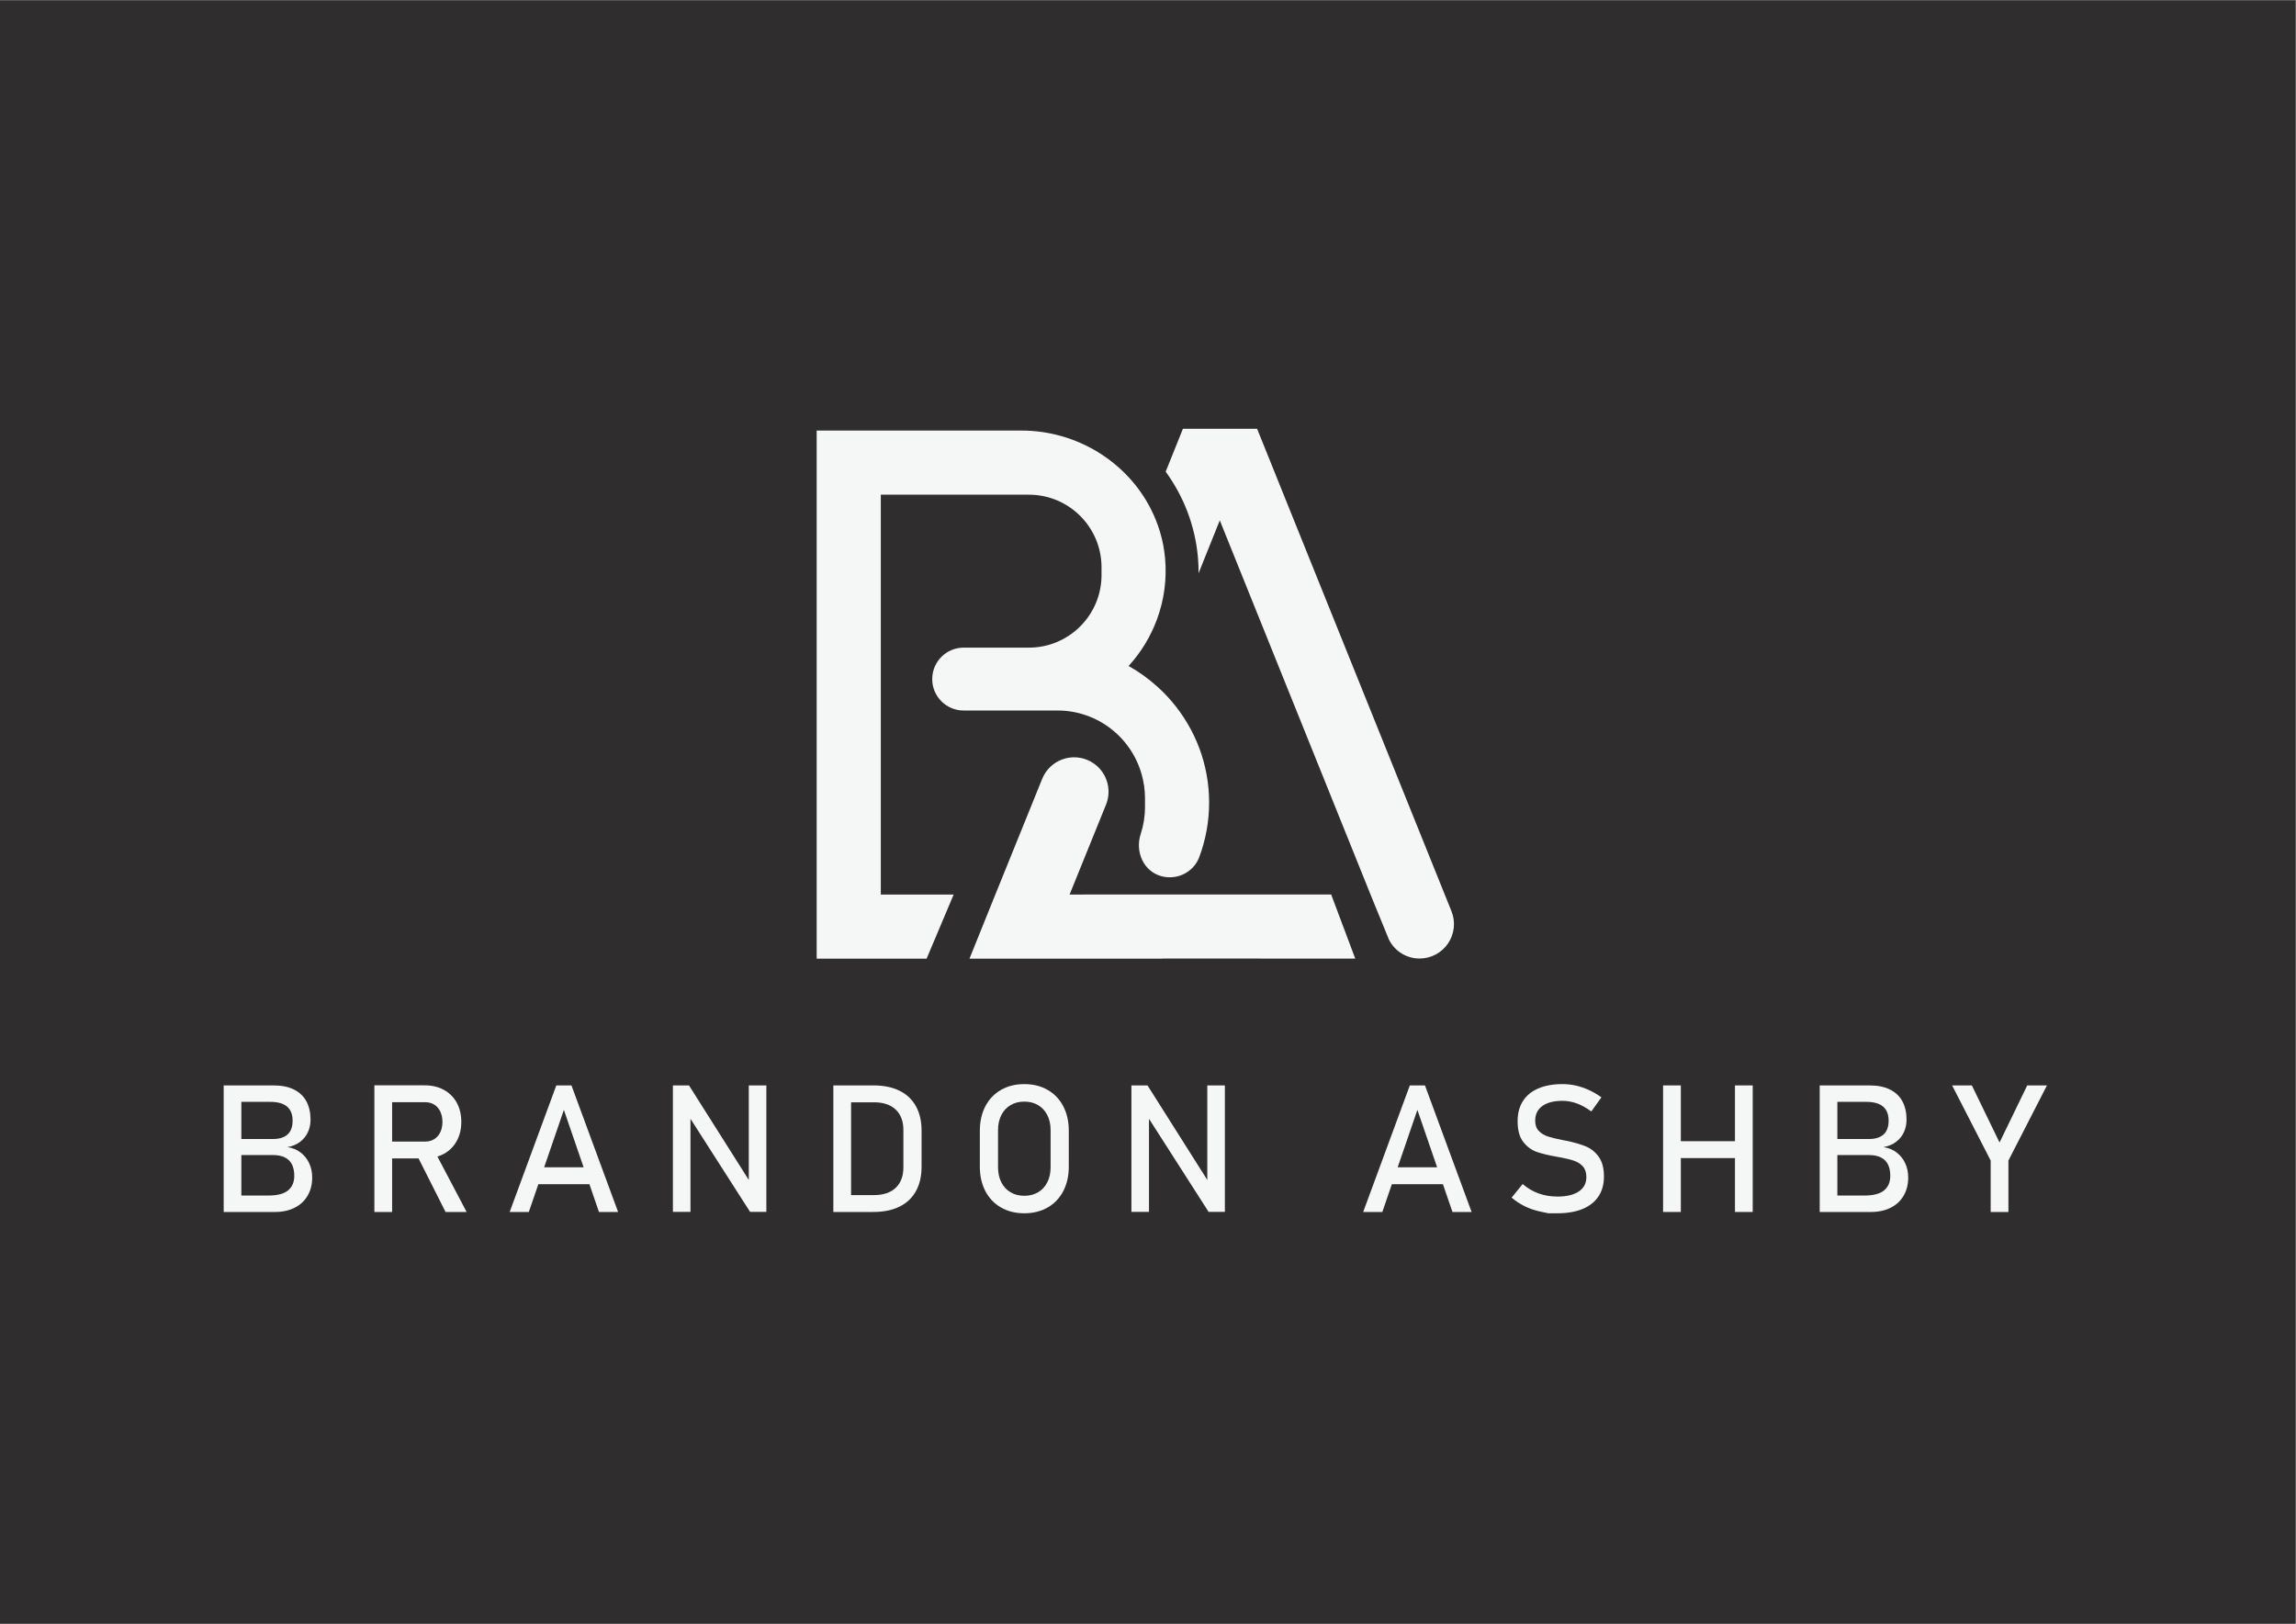 <?xml version="1.0" encoding="UTF-8" standalone="no"?>
<svg
   xmlns:dc="http://purl.org/dc/elements/1.1/"
   xmlns:cc="http://creativecommons.org/ns#"
   xmlns:rdf="http://www.w3.org/1999/02/22-rdf-syntax-ns#"
   xmlns:svg="http://www.w3.org/2000/svg"
   xmlns="http://www.w3.org/2000/svg"
   xmlns:sodipodi="http://sodipodi.sourceforge.net/DTD/sodipodi-0.dtd"
   xmlns:inkscape="http://www.inkscape.org/namespaces/inkscape"
   version="1.1"
   id="svg2"
   xml:space="preserve"
   width="1122.52"
   height="793.701"
   viewBox="0 0 1122.52 793.701"
   sodipodi:docname="BA Logo.ai"><rect x="0" y="0" width="1122.52" height="793.701" fill="#808080" stroke="none"/><defs
     id="defs6"><clipPath
       clipPathUnits="userSpaceOnUse"
       id="clipPath20"><path
         d="M 0,595.276 H 841.89 V 0 H 0 Z"
         id="path18" /></clipPath></defs><sodipodi:namedview
     pagecolor="#ffffff"
     bordercolor="#666666"
     borderopacity="1"
     objecttolerance="10"
     gridtolerance="10"
     guidetolerance="10"
     inkscape:pageopacity="0"
     inkscape:pageshadow="2"
     inkscape:window-width="640"
     inkscape:window-height="480"
     id="namedview4" /><g
     id="g10"
     inkscape:groupmode="layer"
     inkscape:label="BA Logo"
     transform="matrix(1.333,0,0,-1.333,0,793.701)"><path
       d="M 0,0 H 841.89 V 595.276 H 0 Z"
       style="fill:#2f2d2e;fill-opacity:1;fill-rule:nonzero;stroke:none"
       id="path12" /><g
       id="g14"><g
         id="g16"
         clip-path="url(#clipPath20)"><g
           id="g22"
           transform="translate(532.356,261.271)"><path
             d="m 0,0 -71.283,176.906 h -27.222 l -6.315,-15.719 c 6.499,-8.93 10.789,-19.654 11.831,-31.481 0.171,-1.936 0.235,-3.85 0.239,-5.75 l 7.77,19.385 56.115,-139.264 6.007,-14.655 c 2.166,-4.136 6.398,-6.764 11.148,-6.764 4.199,0 8.112,2.078 10.464,5.561 C 1.103,-8.3 1.569,-3.896 0,0"
             style="fill:#f5f6f6;fill-opacity:1;fill-rule:nonzero;stroke:none"
             id="path24" /></g><g
           id="g26"
           transform="translate(377.364,357.931)"><path
             d="m 0,0 h -23.931 c -6.343,0 -11.483,-5.125 -11.521,-11.459 0,-0.024 -0.006,-0.045 -0.006,-0.069 0,-6.366 5.161,-11.527 11.527,-11.527 h 34.427 c 14.779,0 27.191,-10.006 30.916,-23.603 0.741,-2.706 1.17,-5.542 1.17,-8.483 v -3.314 c 0,-3.466 -0.555,-6.803 -1.58,-9.928 -2.142,-6.533 1.111,-13.791 7.775,-15.48 1.404,-0.356 2.804,-0.431 4.153,-0.287 4.276,0.455 8.021,3.236 9.553,7.32 2.34,6.238 3.623,12.988 3.623,20.034 0,14.086 -5.14,26.972 -13.611,36.951 -1.652,1.947 -3.43,3.78 -5.324,5.49 -3.231,2.918 -6.774,5.496 -10.605,7.626 4.518,4.93 8.074,10.743 10.426,17.13 2.544,6.906 3.679,14.486 2.954,22.422 C 49.354,39.316 47.509,45.4 44.7,50.909 35.933,68.112 17.601,79.608 -2.759,79.608 h -75.075 v -193.669 h 15.91 24.407 l 9.927,23.521 H -54.311 V 56.086 H 0 c 14.714,0 26.642,-11.928 26.642,-26.642 V 26.642 C 26.642,11.928 14.714,0 0,0"
             style="fill:#f5f6f6;fill-opacity:1;fill-rule:nonzero;stroke:none"
             id="path28" /></g><g
           id="g30"
           transform="translate(488.226,267.42)"><path
             d="M 0,0 H -30.885 -59.217 -90.35 c -0.085,0 -0.164,-0.025 -0.248,-0.028 h -5.334 l 13.361,32.963 c 2.404,5.939 -0.021,12.739 -5.641,15.816 -3.155,1.726 -6.909,2.025 -10.302,0.816 -3.39,-1.21 -6.109,-3.817 -7.462,-7.153 l -17.189,-42.442 h -0.004 l -9.481,-23.521 h 70.671 v 0.048 l 70.822,-0.018 z"
             style="fill:#f5f6f6;fill-opacity:1;fill-rule:nonzero;stroke:none"
             id="path32" /></g><g
           id="g34"
           transform="translate(107.927,164.199)"><path
             d="M 0,0 C 0,-2.275 -0.758,-4.041 -2.267,-5.296 -3.778,-6.551 -6.182,-7.181 -9.48,-7.181 h -9.927 V 7.663 h 11.521 c 1.832,0 3.332,-0.306 4.502,-0.91 C -2.214,6.146 -1.356,5.278 -0.815,4.15 -0.272,3.023 0,1.671 0,0.098 Z m -8.778,27.164 c 2.724,0 4.765,-0.574 6.127,-1.723 1.362,-1.151 2.043,-2.885 2.043,-5.204 0,-2.214 -0.611,-3.882 -1.835,-5.011 -1.222,-1.127 -3.036,-1.69 -5.443,-1.69 H -19.407 V 27.164 Z M 2.361,8.57 c -1.362,1.054 -2.978,1.72 -4.85,1.997 1.872,0.34 3.439,1.005 4.706,1.996 1.265,0.989 2.208,2.18 2.825,3.573 0.617,1.392 0.926,2.889 0.926,4.486 0,2.594 -0.501,4.829 -1.5,6.701 -1.002,1.872 -2.51,3.321 -4.532,4.34 -2.022,1.024 -4.533,1.533 -7.535,1.533 h -11.808 -2.651 -3.83 v -46.409 h 3.83 2.651 12.352 c 2.745,0 5.149,0.523 7.214,1.565 2.064,1.041 3.65,2.522 4.755,4.437 1.106,1.915 1.659,4.126 1.659,6.637 v 0.097 C 6.573,1.354 6.212,3.055 5.488,4.63 4.765,6.203 3.723,7.52 2.361,8.57"
             style="fill:#f5f6f6;fill-opacity:1;fill-rule:nonzero;stroke:none"
             id="path36" /></g><g
           id="g38"
           transform="translate(143.82,191.235)"><path
             d="m 0,0 h 12.162 c 1.255,0 2.355,-0.299 3.302,-0.895 0.947,-0.595 1.682,-1.441 2.205,-2.535 0.519,-1.096 0.782,-2.358 0.782,-3.784 0,-1.427 -0.263,-2.684 -0.782,-3.781 -0.523,-1.097 -1.262,-1.943 -2.221,-2.538 -0.955,-0.596 -2.052,-0.895 -3.286,-0.895 H 0 Z m 18.945,-18.961 c 2.032,1.109 3.611,2.679 4.738,4.71 1.129,2.031 1.692,4.377 1.692,7.037 0,2.66 -0.559,5.006 -1.674,7.04 -1.118,2.031 -2.694,3.601 -4.725,4.706 -2.031,1.106 -4.389,1.659 -7.071,1.659 H 0 -3.671 -6.512 v -46.44 H 0 v 19.63 h 9.695 l 9.904,-19.63 h 7.724 l -10.715,20.333 c 0.815,0.256 1.604,0.557 2.337,0.955"
             style="fill:#f5f6f6;fill-opacity:1;fill-rule:nonzero;stroke:none"
             id="path40" /></g><g
           id="g42"
           transform="translate(199.578,167.36)"><path
             d="M 0,0 7.236,21.065 14.475,0 Z m 4.46,30.035 -17.107,-46.409 h 7.022 l 3.498,10.184 h 18.729 l 3.499,-10.184 h 7.022 L 10.016,30.035 Z"
             style="fill:#f5f6f6;fill-opacity:1;fill-rule:nonzero;stroke:none"
             id="path44" /></g><g
           id="g46"
           transform="translate(274.63,162.727)"><path
             d="m 0,0 -21.929,34.668 h -5.904 V -11.71 h 6.447 V 22.427 L 0.477,-11.71 H 6.448 V 34.668 H 0 Z"
             style="fill:#f5f6f6;fill-opacity:1;fill-rule:nonzero;stroke:none"
             id="path48" /></g><g
           id="g50"
           transform="translate(331.335,167.36)"><path
             d="m 0,0 c 0,-3.234 -0.941,-5.738 -2.825,-7.517 -1.882,-1.777 -4.539,-2.666 -7.963,-2.666 h -8.396 v 34.028 h 8.396 c 3.424,0 6.081,-0.889 7.963,-2.667 C -0.941,19.4 0,16.896 0,13.662 Z m -1.436,28.09 c -2.638,1.295 -5.821,1.945 -9.544,1.945 h -8.204 -2.104 -4.407 v -46.409 h 4.407 2.104 8.173 c 3.723,0 6.909,0.647 9.557,1.946 2.651,1.298 4.667,3.195 6.051,5.684 1.383,2.489 2.073,5.488 2.073,9.001 v 13.148 c 0,3.513 -0.69,6.512 -2.073,9.001 -1.384,2.49 -3.397,4.383 -6.033,5.684"
             style="fill:#f5f6f6;fill-opacity:1;fill-rule:nonzero;stroke:none"
             id="path52" /></g><g
           id="g54"
           transform="translate(385.328,167.394)"><path
             d="m 0,0 c 0,-2.087 -0.4,-3.922 -1.197,-5.507 -0.801,-1.586 -1.928,-2.81 -3.385,-3.672 -1.456,-0.861 -3.142,-1.292 -5.057,-1.292 -1.918,0 -3.604,0.431 -5.061,1.292 -1.457,0.862 -2.584,2.086 -3.384,3.672 -0.797,1.585 -1.197,3.42 -1.197,5.507 v 13.594 c 0,2.086 0.4,3.922 1.197,5.507 0.8,1.585 1.927,2.809 3.384,3.67 1.457,0.862 3.143,1.292 5.061,1.292 1.915,0 3.601,-0.43 5.057,-1.292 1.457,-0.861 2.584,-2.085 3.385,-3.67 C -0.4,17.516 0,15.68 0,13.594 Z m -1.087,28.358 c -2.468,1.414 -5.321,2.122 -8.552,2.122 -3.237,0 -6.087,-0.708 -8.555,-2.122 -2.468,-1.417 -4.38,-3.415 -5.73,-6.002 -1.353,-2.584 -2.028,-5.58 -2.028,-8.985 V 0.223 c 0,-3.406 0.675,-6.402 2.028,-8.986 1.35,-2.587 3.262,-4.588 5.73,-6.002 2.468,-1.414 5.318,-2.123 8.555,-2.123 3.231,0 6.084,0.709 8.552,2.123 2.467,1.414 4.379,3.415 5.73,6.002 1.349,2.584 2.027,5.58 2.027,8.986 v 13.148 c 0,3.405 -0.678,6.401 -2.027,8.985 -1.351,2.587 -3.263,4.585 -5.73,6.002"
             style="fill:#f5f6f6;fill-opacity:1;fill-rule:nonzero;stroke:none"
             id="path56" /></g><g
           id="g58"
           transform="translate(442.799,162.732)"><path
             d="m 0,0 -21.926,34.663 h -5.907 v -46.378 h 6.447 V 22.427 L 0.479,-11.715 H 6.447 V 34.663 H 0 Z"
             style="fill:#f5f6f6;fill-opacity:1;fill-rule:nonzero;stroke:none"
             id="path60" /></g><g
           id="g62"
           transform="translate(512.618,167.36)"><path
             d="M 0,0 7.236,21.065 14.475,0 Z m 4.46,30.035 -17.107,-46.409 h 7.022 l 3.498,10.184 h 18.729 l 3.499,-10.184 h 7.021 L 10.016,30.035 Z"
             style="fill:#f5f6f6;fill-opacity:1;fill-rule:nonzero;stroke:none"
             id="path64" /></g><g
           id="g66"
           transform="translate(581.653,175.02)"><path
             d="m 0,0 c -1.885,0.788 -4.229,1.469 -7.04,2.043 -0.104,0.021 -0.223,0.043 -0.351,0.064 -0.126,0.022 -0.245,0.043 -0.348,0.065 -0.086,0.021 -0.168,0.036 -0.241,0.049 -0.074,0.008 -0.153,0.024 -0.239,0.046 -2.407,0.466 -4.282,0.919 -5.635,1.355 -1.35,0.437 -2.477,1.112 -3.38,2.028 -0.908,0.913 -1.36,2.172 -1.36,3.766 V 9.45 c 0,2.318 0.879,4.111 2.636,5.375 1.753,1.268 4.218,1.9 7.388,1.9 1.765,0 3.528,-0.324 5.281,-0.971 1.756,-0.65 3.518,-1.625 5.283,-2.923 l 3.702,5.171 c -1.511,1.087 -3.048,1.985 -4.612,2.696 -1.563,0.715 -3.148,1.253 -4.755,1.614 -1.606,0.36 -3.24,0.542 -4.899,0.542 -3.47,0 -6.439,-0.531 -8.907,-1.596 -2.467,-1.064 -4.345,-2.612 -5.631,-4.643 -1.289,-2.034 -1.933,-4.487 -1.933,-7.357 V 9.224 c 0,-3.278 0.692,-5.803 2.076,-7.58 1.381,-1.775 3.049,-3 4.994,-3.669 1.949,-0.672 4.475,-1.274 7.58,-1.805 l 0.48,-0.095 c 0.064,-0.021 0.132,-0.033 0.208,-0.033 0.073,0 0.143,-0.01 0.208,-0.031 2.104,-0.385 3.823,-0.803 5.155,-1.261 1.328,-0.458 2.413,-1.161 3.253,-2.107 0.843,-0.948 1.261,-2.23 1.261,-3.846 v -0.03 c 0,-2.279 -0.925,-4.038 -2.776,-5.285 -1.851,-1.243 -4.46,-1.866 -7.819,-1.866 -2.489,0 -4.798,0.382 -6.927,1.149 -2.129,0.766 -4.074,1.915 -5.839,3.448 l -4.056,-4.982 c 1.512,-1.276 3.133,-2.338 4.868,-3.191 1.734,-0.849 3.601,-1.487 5.602,-1.915 2,-0.425 2.999,-0.639 2.999,-0.639 h 3.353 c 3.595,0 6.664,0.529 9.209,1.582 2.541,1.051 4.483,2.584 5.824,4.594 1.341,2.013 2.01,4.432 2.01,7.264 v 0.063 c 0,3.042 -0.633,5.444 -1.9,7.197 C 3.458,-2.059 1.882,-0.788 0,0"
             style="fill:#f5f6f6;fill-opacity:1;fill-rule:nonzero;stroke:none"
             id="path68" /></g><g
           id="g70"
           transform="translate(636.33,176.935)"><path
             d="m 0,0 h -19.853 v 20.46 h -6.511 v -46.409 h 6.511 V -6.191 H 0 V -25.949 H 6.512 V 20.46 H 0 Z"
             style="fill:#f5f6f6;fill-opacity:1;fill-rule:nonzero;stroke:none"
             id="path72" /></g><g
           id="g74"
           transform="translate(693.292,164.199)"><path
             d="M 0,0 C 0,-2.275 -0.755,-4.041 -2.267,-5.296 -3.778,-6.551 -6.182,-7.181 -9.48,-7.181 h -9.927 V 7.663 h 11.524 c 1.829,0 3.329,-0.306 4.498,-0.91 C -2.212,6.146 -1.356,5.278 -0.812,4.15 -0.272,3.023 0,1.671 0,0.098 Z m -8.778,27.164 c 2.724,0 4.767,-0.574 6.13,-1.723 1.362,-1.151 2.043,-2.885 2.043,-5.204 0,-2.214 -0.614,-3.882 -1.835,-5.011 -1.225,-1.127 -3.039,-1.69 -5.443,-1.69 H -19.407 V 27.164 Z M 2.363,8.57 c -1.361,1.054 -2.98,1.72 -4.852,1.997 1.872,0.34 3.441,1.005 4.706,1.996 1.267,0.989 2.208,2.18 2.825,3.573 0.617,1.392 0.926,2.889 0.926,4.486 0,2.594 -0.498,4.829 -1.5,6.701 -0.998,1.872 -2.511,3.321 -4.532,4.34 -2.022,1.024 -4.533,1.533 -7.532,1.533 h -11.811 -2.648 -3.83 v -46.409 h 3.83 2.648 12.354 c 2.743,0 5.15,0.523 7.211,1.565 2.066,1.041 3.651,2.522 4.759,4.437 1.105,1.915 1.658,4.126 1.658,6.637 v 0.097 C 6.575,1.354 6.212,3.055 5.491,4.63 4.768,6.203 3.723,7.52 2.363,8.57"
             style="fill:#f5f6f6;fill-opacity:1;fill-rule:nonzero;stroke:none"
             id="path76" /></g><g
           id="g78"
           transform="translate(743.519,197.395)"><path
             d="M 0,0 -10.149,-20.939 -20.302,0 h -7.244 l 14.141,-27.546 v -18.863 h 6.511 v 18.863 L 7.244,0 Z"
             style="fill:#f5f6f6;fill-opacity:1;fill-rule:nonzero;stroke:none"
             id="path80" /></g></g></g></g></svg>
